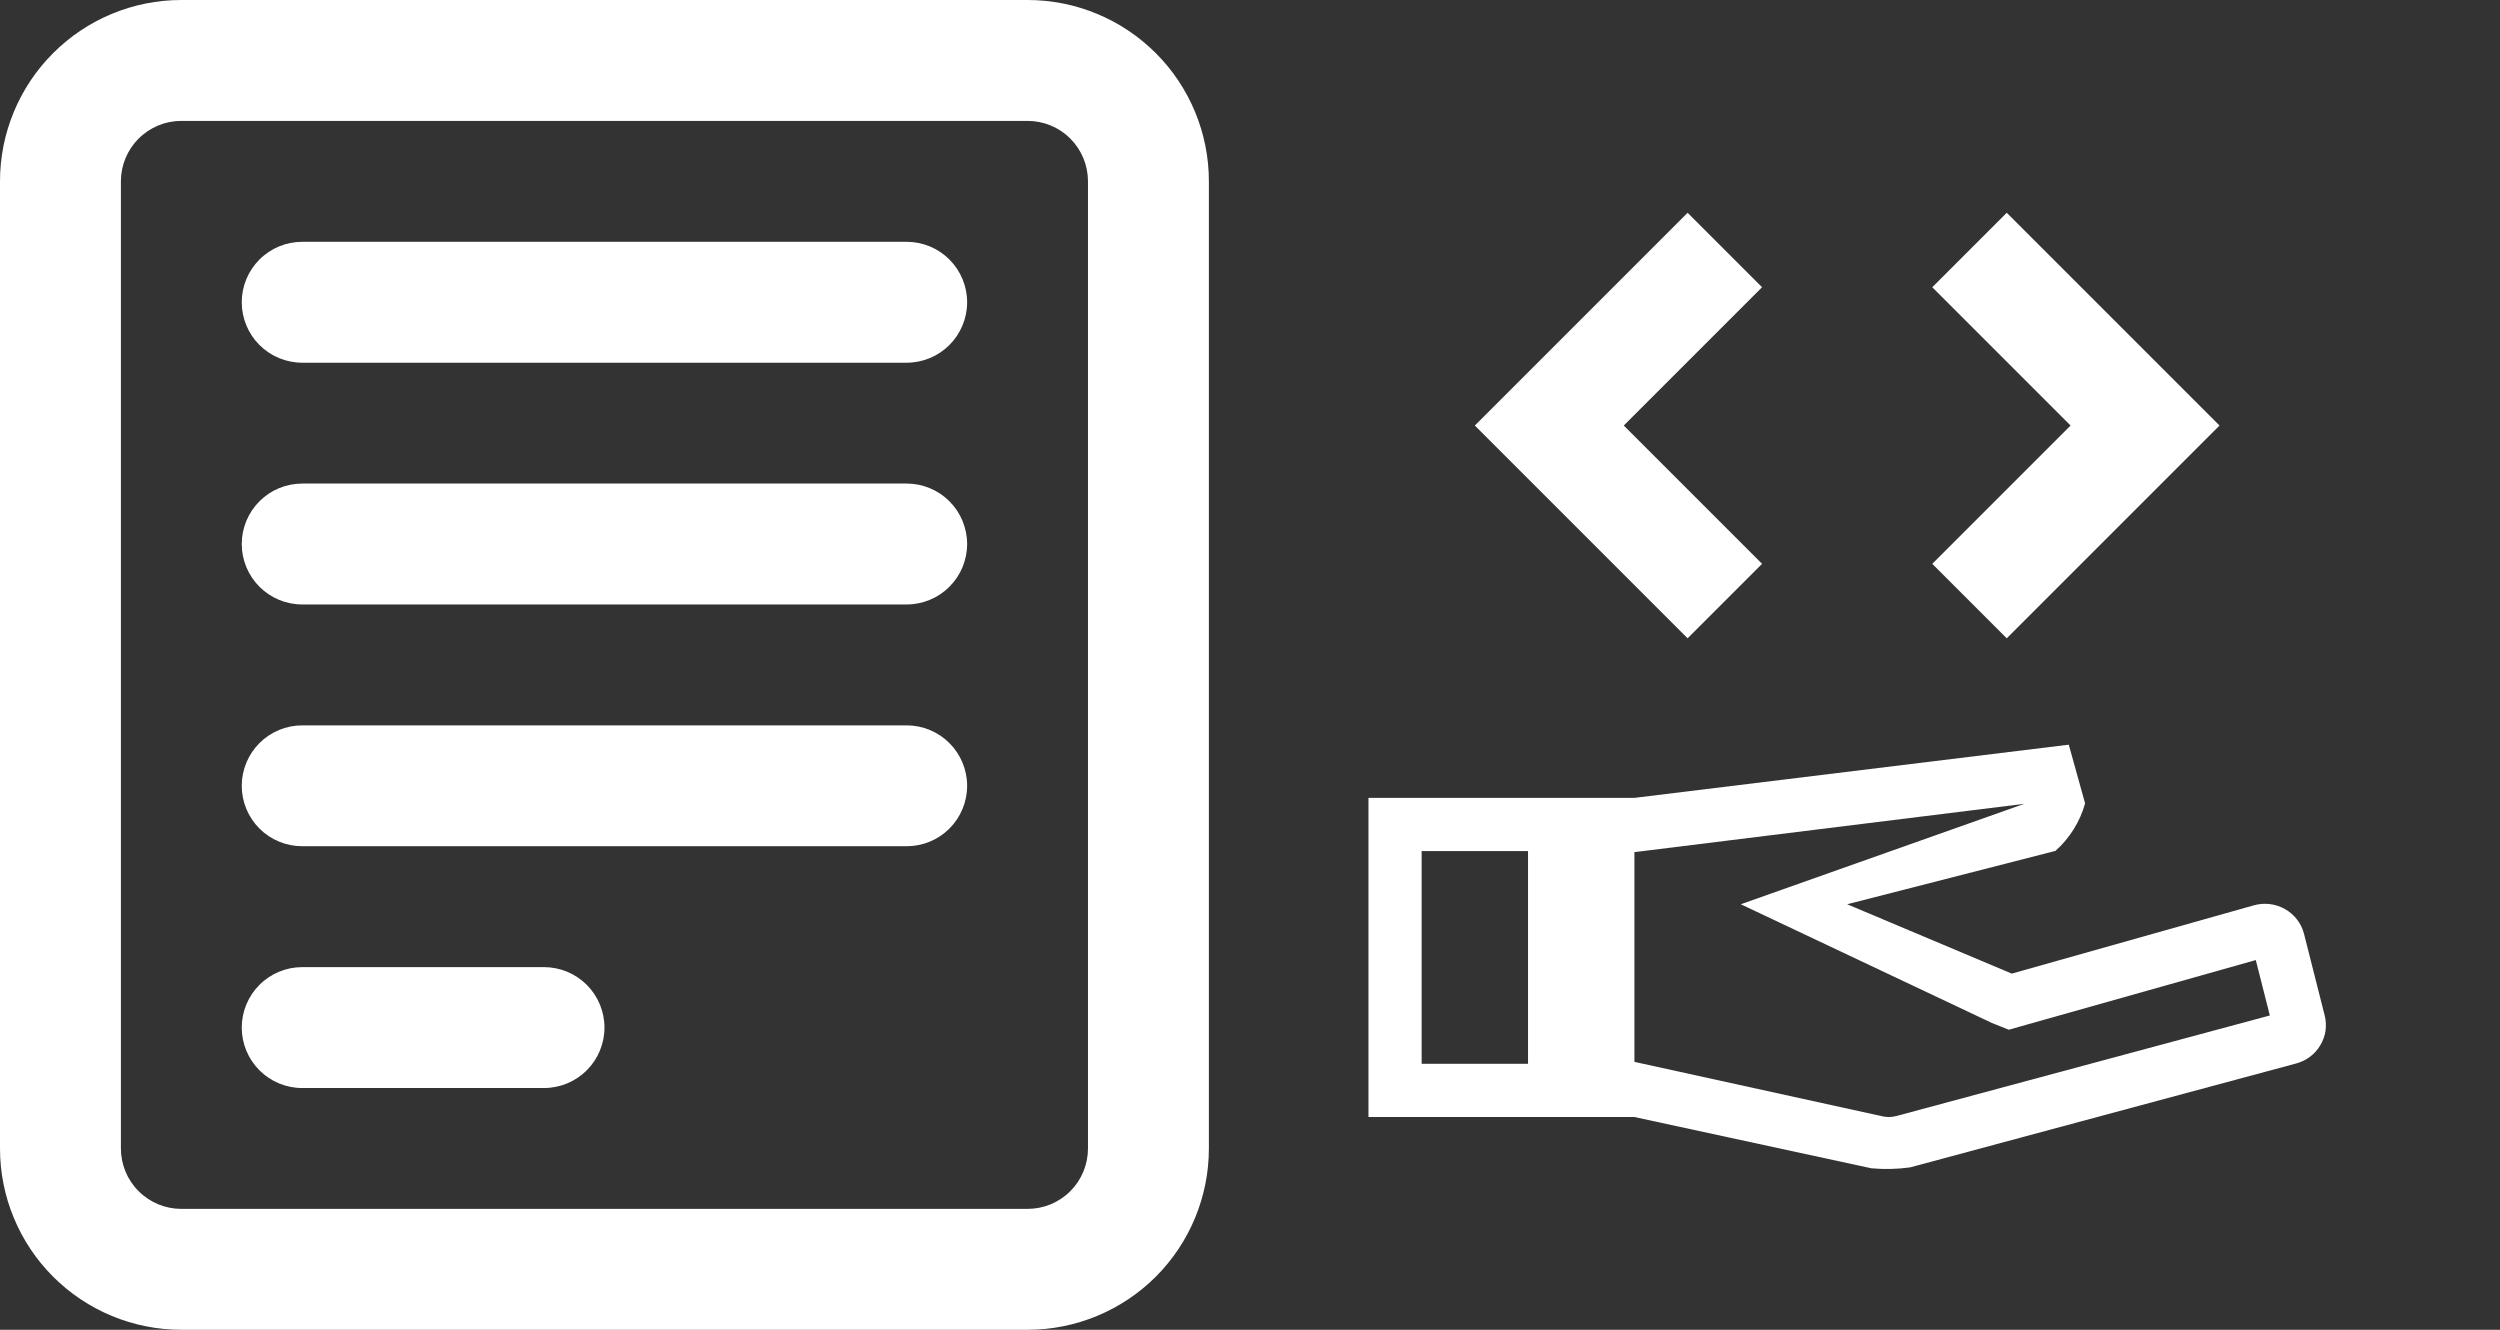 <svg width="47" height="25" viewBox="0 0 47 25" fill="none" xmlns="http://www.w3.org/2000/svg">
<rect x="0" y="0" width="47" height="25" fill="#333333" stroke="none"/>
<path d="M31.727 4L29.727 6L27.727 8L29.727 10L31.727 12L32.427 11.3L33.127 10.6L31.827 9.3L30.527 8L31.827 6.7L33.127 5.4L32.427 4.7L31.727 4ZM37.727 4L37.027 4.7L36.327 5.4L37.627 6.7L38.927 8L37.627 9.3L36.327 10.6L37.027 11.3L37.727 12L39.727 10L41.727 8L39.727 6L37.727 4ZM43.704 19.09L43.316 17.558C43.291 17.46 43.247 17.369 43.186 17.289C43.125 17.209 43.048 17.142 42.96 17.092C42.872 17.042 42.775 17.009 42.674 16.997C42.573 16.985 42.471 16.992 42.373 17.02L37.821 18.304L34.727 17L38.642 15.997C38.91 15.759 39.103 15.449 39.2 15.104L38.893 14L30.727 15H25.727V21H30.727L35.182 21.964C35.425 21.986 35.668 21.98 35.909 21.947L43.169 19.993C43.36 19.942 43.523 19.819 43.623 19.649C43.673 19.566 43.706 19.473 43.72 19.377C43.733 19.281 43.728 19.184 43.704 19.09ZM28.727 20H26.727V16H28.727V20ZM35.649 20.982C35.604 20.994 35.558 21 35.511 21C35.473 21 35.434 20.996 35.396 20.988L30.727 19.963V16.02L38.056 15.112L32.727 17L37.448 19.232L37.765 19.359L38.093 19.266L42.409 18.049L42.673 19.091L35.649 20.982Z" fill="white"/>
<path d="M4.545 5.682C4.545 5.381 4.665 5.092 4.878 4.879C5.091 4.666 5.38 4.546 5.682 4.546H17.045C17.347 4.546 17.636 4.666 17.849 4.879C18.062 5.092 18.182 5.381 18.182 5.682C18.182 5.984 18.062 6.273 17.849 6.486C17.636 6.699 17.347 6.819 17.045 6.819H5.682C5.38 6.819 5.091 6.699 4.878 6.486C4.665 6.273 4.545 5.984 4.545 5.682ZM4.545 10.228C4.545 9.926 4.665 9.637 4.878 9.424C5.091 9.211 5.38 9.091 5.682 9.091H17.045C17.347 9.091 17.636 9.211 17.849 9.424C18.062 9.637 18.182 9.926 18.182 10.228C18.182 10.529 18.062 10.818 17.849 11.031C17.636 11.244 17.347 11.364 17.045 11.364H5.682C5.38 11.364 5.091 11.244 4.878 11.031C4.665 10.818 4.545 10.529 4.545 10.228ZM5.682 13.637C5.38 13.637 5.091 13.757 4.878 13.97C4.665 14.183 4.545 14.472 4.545 14.773C4.545 15.075 4.665 15.364 4.878 15.577C5.091 15.79 5.38 15.909 5.682 15.909H17.045C17.347 15.909 17.636 15.79 17.849 15.577C18.062 15.364 18.182 15.075 18.182 14.773C18.182 14.472 18.062 14.183 17.849 13.97C17.636 13.757 17.347 13.637 17.045 13.637H5.682ZM4.545 19.319C4.545 19.017 4.665 18.728 4.878 18.515C5.091 18.302 5.38 18.182 5.682 18.182H10.227C10.529 18.182 10.818 18.302 11.031 18.515C11.244 18.728 11.364 19.017 11.364 19.319C11.364 19.62 11.244 19.909 11.031 20.122C10.818 20.335 10.529 20.455 10.227 20.455H5.682C5.38 20.455 5.091 20.335 4.878 20.122C4.665 19.909 4.545 19.62 4.545 19.319Z" fill="white"/>
<path fill-rule="evenodd" clip-rule="evenodd" d="M0 3.409C0 2.505 0.359 1.638 0.999 0.999C1.638 0.359 2.505 0 3.409 0H19.318C20.222 0 21.089 0.359 21.729 0.999C22.368 1.638 22.727 2.505 22.727 3.409V21.591C22.727 22.495 22.368 23.362 21.729 24.002C21.089 24.641 20.222 25 19.318 25H3.409C2.505 25 1.638 24.641 0.999 24.002C0.359 23.362 0 22.495 0 21.591V3.409ZM3.409 2.273H19.318C19.62 2.273 19.909 2.392 20.122 2.606C20.335 2.819 20.454 3.108 20.454 3.409V21.591C20.454 21.892 20.335 22.181 20.122 22.394C19.909 22.608 19.62 22.727 19.318 22.727H3.409C3.108 22.727 2.819 22.608 2.606 22.394C2.392 22.181 2.273 21.892 2.273 21.591V3.409C2.273 3.108 2.392 2.819 2.606 2.606C2.819 2.392 3.108 2.273 3.409 2.273Z" fill="white"/>
</svg>
